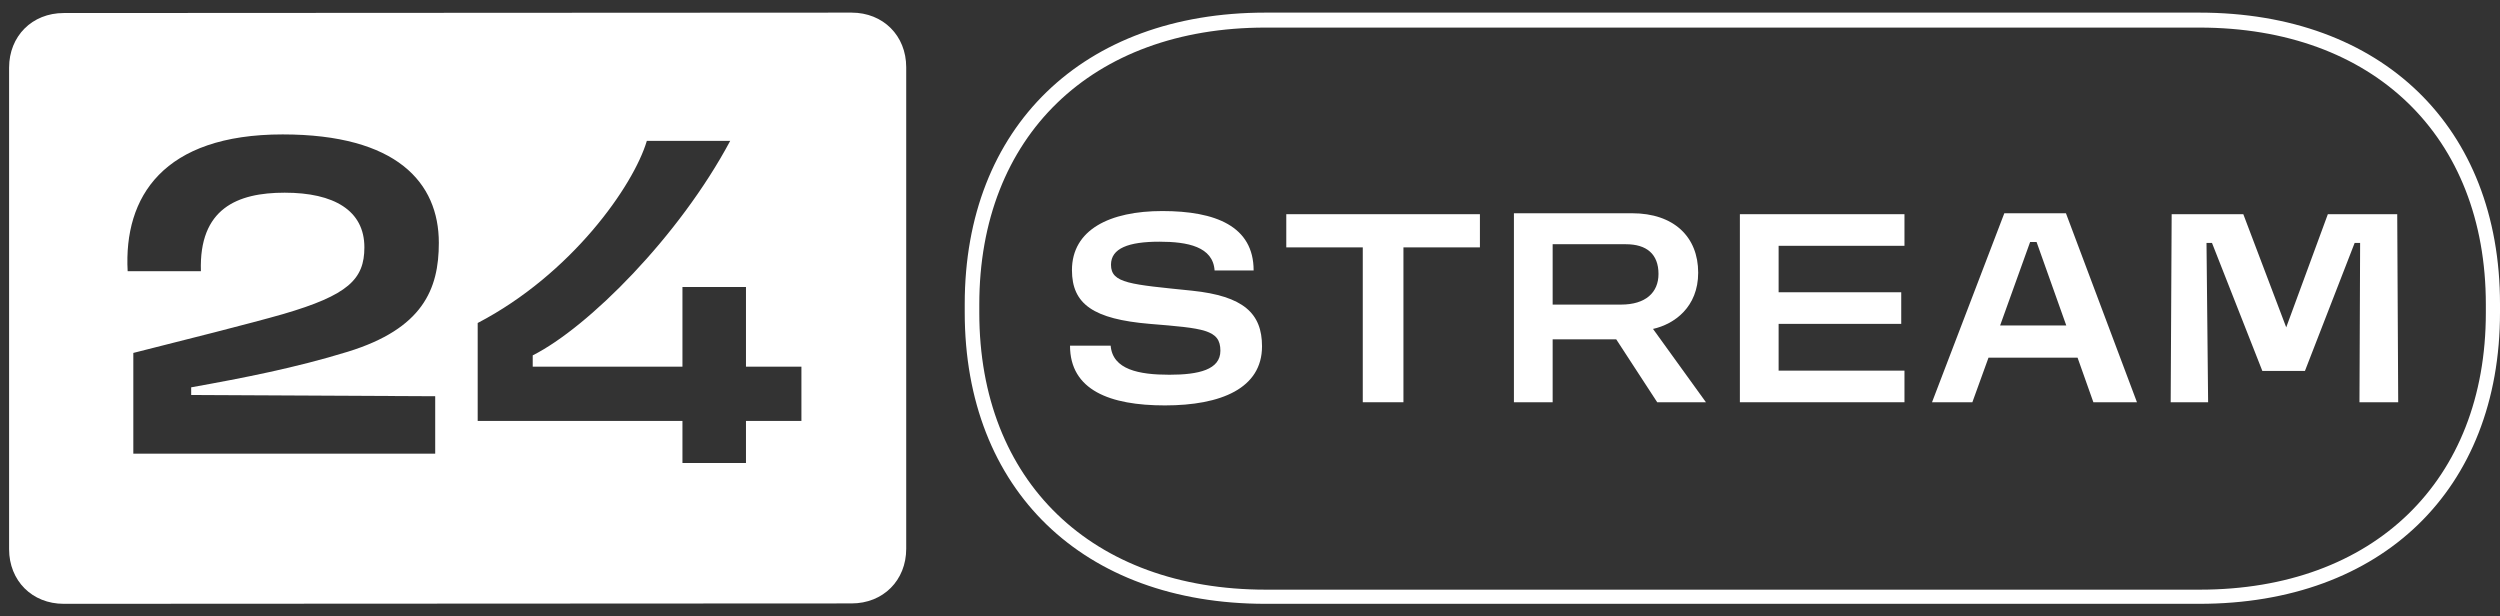 <svg width="146" height="36" viewBox="0 0 146 36" fill="none" xmlns="http://www.w3.org/2000/svg">
<rect x="0" y="0" width="146" height="36" fill="#333333" stroke="none"/>
<path d="M128.441 35.263H73.899C63.241 35.263 56.34 28.599 56.34 18.248V17.752C56.34 7.425 63.241 0.737 73.899 0.737H128.441C139.099 0.737 146 7.401 146 17.752V18.248C146 28.599 139.099 35.263 128.441 35.263ZM73.899 1.611C63.737 1.611 57.191 7.968 57.191 17.776V18.272C57.191 28.103 63.761 34.436 73.922 34.436H128.465C138.627 34.436 145.173 28.079 145.173 18.272V17.776C145.173 7.945 138.603 1.611 128.441 1.611H73.899Z" fill="white"/>
<path d="M49.733 0.737L3.721 0.761C1.878 0.761 0.531 2.108 0.531 3.951V32.073C0.531 33.916 1.878 35.263 3.721 35.263L49.733 35.24C51.576 35.24 52.923 33.893 52.923 32.049V3.927C52.923 2.084 51.576 0.737 49.733 0.737ZM25.416 23.14V26.496H7.786V20.611C10.598 19.902 14.639 18.886 16.53 18.343C20.335 17.232 21.28 16.31 21.28 14.444C21.28 12.293 19.508 11.253 16.624 11.253C13.86 11.253 11.614 12.175 11.733 15.838H7.455C7.219 11.489 9.535 7.85 16.506 7.85C23.171 7.85 25.628 10.662 25.628 14.184C25.628 16.901 24.683 19.194 20.311 20.541C17.239 21.486 14.19 22.077 11.165 22.62V23.069L25.416 23.14ZM46.803 24.582H43.565V27.039H39.855V24.582H27.897V18.863C33.38 16.003 36.995 10.851 37.775 8.228H42.643C39.666 13.805 34.348 19.123 31.111 20.753V21.415H39.855V16.759H43.565V21.415H46.803V24.582Z" fill="white"/>
<path d="M64.863 20.187H62.489C62.489 22.79 64.826 23.676 68.029 23.676C71.309 23.676 73.702 22.679 73.702 20.224C73.702 18.305 72.628 17.29 69.613 16.976C66.013 16.607 64.882 16.551 64.882 15.462C64.882 14.502 65.9 14.115 67.709 14.115C69.368 14.115 70.838 14.41 70.932 15.794H73.212C73.212 13.21 70.988 12.325 67.879 12.325C64.807 12.325 62.602 13.414 62.602 15.776C62.602 17.769 63.864 18.637 67.144 18.914C70.291 19.172 71.271 19.246 71.271 20.483C71.271 21.59 70.008 21.885 68.293 21.885C66.522 21.885 64.977 21.59 64.863 20.187Z" fill="white"/>
<path d="M86.427 12.509H75.119V14.447H79.586V23.491H81.961V14.447H86.427V12.509Z" fill="white"/>
<path d="M99.627 23.491L96.536 19.209C97.78 18.932 99.174 17.936 99.174 15.924C99.174 13.838 97.761 12.454 95.311 12.454H88.413V23.491H90.675V19.818H94.388L96.781 23.491H99.627ZM94.67 17.788H90.675V14.263H94.953C96.159 14.263 96.856 14.835 96.856 15.998C96.856 17.087 96.103 17.788 94.67 17.788Z" fill="white"/>
<path d="M111.221 14.355V12.509H101.609V23.491H111.221V21.645H103.871V18.914H111.032V17.068H103.871V14.355H111.221Z" fill="white"/>
<path d="M122.253 23.491H124.798L120.651 12.454H117.052L112.83 23.491H115.186L116.128 20.889H121.33L122.253 23.491ZM116.807 19.006L118.559 14.133H118.936L120.67 19.006H116.807Z" fill="white"/>
<path d="M132.121 21.664H134.608L137.511 14.189H137.831L137.793 23.491H140.055L139.998 12.509H135.946L133.515 19.117L131.009 12.509H126.825L126.768 23.491H128.954L128.86 14.189H129.181L132.121 21.664Z" fill="white"/>
</svg>
